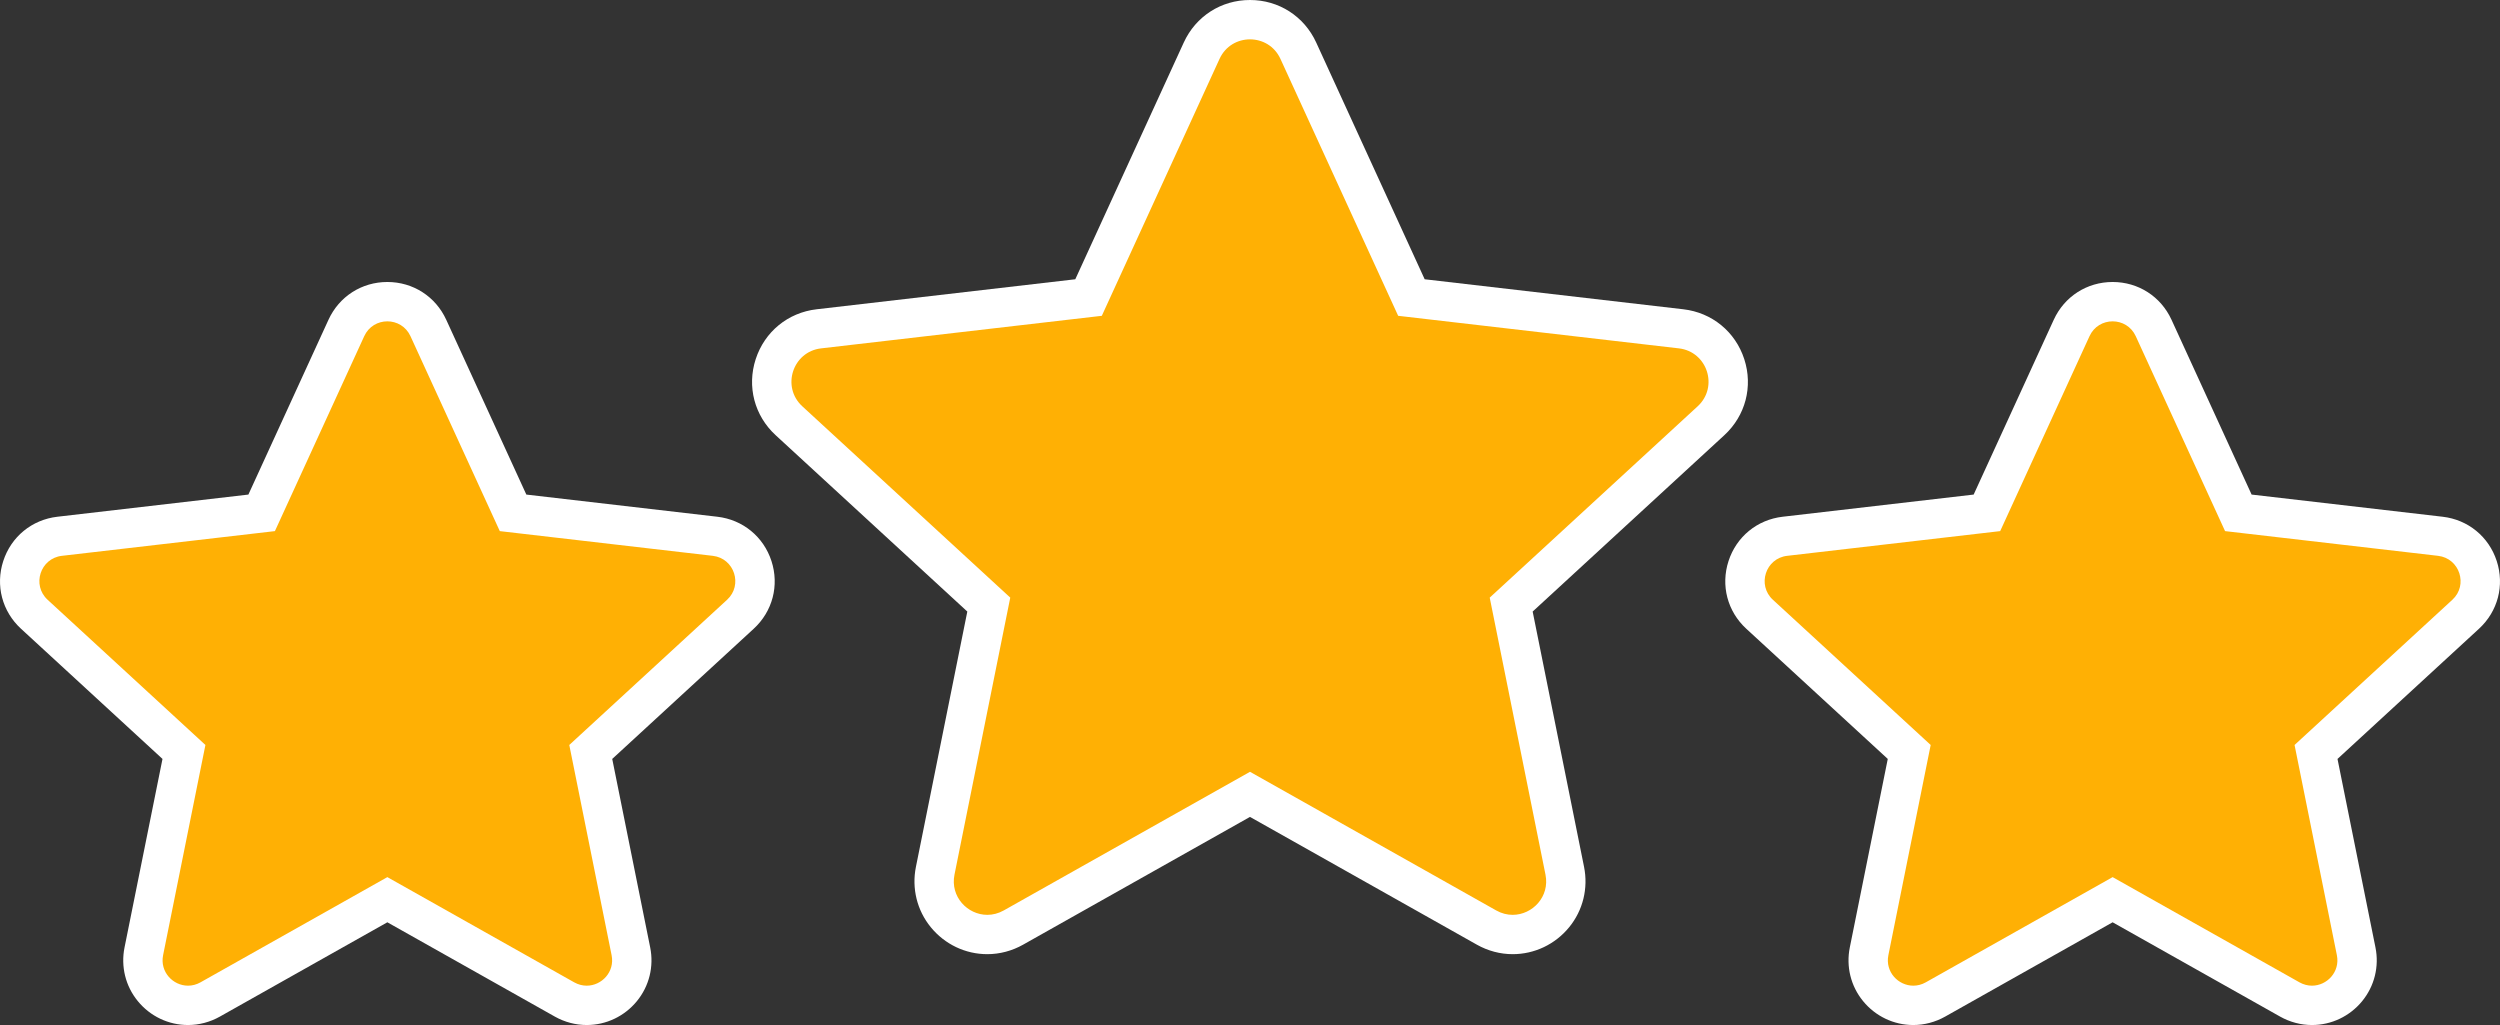 <?xml version="1.0" encoding="UTF-8"?>
<svg id="Layer_2" xmlns="http://www.w3.org/2000/svg" viewBox="0 0 952.95 390.73">
  <rect x="0" y="0" width="952.95" height="390.73" fill="#333333" stroke="none"/>
  <defs>
    <style>
      .cls-1 {
        fill: #ffb004;
      }

      .cls-2 {
        fill: #fff;
      }
    </style>
  </defs>
  <g id="Layer_1-2" data-name="Layer_1">
    <g>
      <g>
        <path class="cls-1" d="M576.59,356.21c-3.44,0-6.87-.91-9.94-2.64l-90.18-50.78-90.18,50.78c-3.07,1.73-6.5,2.64-9.94,2.64-6.01,0-11.89-2.81-15.74-7.51-3.83-4.68-5.34-10.8-4.13-16.79l20.43-101.46-76.16-70.07c-5.9-5.43-8.03-13.55-5.55-21.18s8.97-12.94,16.94-13.87l102.8-11.92,43.11-94.09c3.34-7.29,10.4-11.82,18.42-11.82s15.08,4.53,18.42,11.82l43.11,94.09,102.8,11.92c7.97.92,14.46,6.24,16.94,13.87,2.48,7.63.35,15.74-5.55,21.18l-76.16,70.07,20.43,101.46c1.21,5.99-.3,12.11-4.13,16.79-3.85,4.7-9.74,7.51-15.74,7.51Z"/>
        <path class="cls-2" d="M476.47,15c4.67,0,9.33,2.48,11.61,7.45l44.87,97.93,107,12.41c10.85,1.26,15.21,14.68,7.17,22.08l-79.27,72.93,21.26,105.6c1.69,8.4-4.97,15.32-12.52,15.32-2.07,0-4.21-.52-6.26-1.68l-93.86-52.85-93.86,52.85c-2.05,1.15-4.19,1.68-6.26,1.68-7.55,0-14.21-6.92-12.52-15.32l21.26-105.6-79.27-72.93c-8.04-7.4-3.68-20.82,7.17-22.08l107-12.41,44.87-97.93c2.28-4.97,6.94-7.45,11.61-7.45M476.47,0c-10.99,0-20.66,6.21-25.24,16.2l-41.35,90.25-98.61,11.44c-10.92,1.27-19.81,8.55-23.21,19-3.4,10.45-.48,21.57,7.61,29.01l73.05,67.21-19.59,97.32c-1.65,8.2.42,16.59,5.68,23.02,5.34,6.52,13.19,10.26,21.54,10.26,4.72,0,9.43-1.25,13.62-3.61l86.5-48.71,86.5,48.71c4.19,2.36,8.9,3.61,13.62,3.61,8.35,0,16.21-3.74,21.54-10.26,5.26-6.43,7.33-14.82,5.68-23.02l-19.59-97.32,73.05-67.21c8.09-7.44,11-18.56,7.61-29.01-3.4-10.45-12.29-17.73-23.21-19l-98.61-11.44-41.35-90.25c-4.58-9.99-14.25-16.2-25.24-16.2h0Z"/>
      </g>
      <g>
        <path class="cls-1" d="M223.63,383.23c-2.92,0-5.83-.77-8.43-2.24l-67.55-38.03-67.55,38.03c-2.6,1.46-5.51,2.24-8.43,2.24-5.17,0-10.03-2.32-13.35-6.36-3.25-3.97-4.53-9.16-3.51-14.24l15.3-75.99-57.05-52.49c-5.01-4.61-6.81-11.49-4.71-17.96,2.1-6.47,7.61-10.98,14.37-11.76l77-8.93,32.29-70.47c2.83-6.19,8.82-10.03,15.63-10.03s12.79,3.84,15.63,10.03l32.29,70.47,77,8.93c6.76.78,12.26,5.29,14.37,11.76,2.1,6.47.3,13.35-4.71,17.96l-57.04,52.49,15.3,75.99c1.02,5.08-.26,10.27-3.51,14.24-3.31,4.04-8.18,6.37-13.35,6.37Z"/>
        <path class="cls-2" d="M147.65,122.49c3.54,0,7.08,1.88,8.81,5.65l34.05,74.31,81.2,9.42c8.23.96,11.54,11.14,5.44,16.75l-60.15,55.35,16.13,80.13c1.28,6.38-3.77,11.62-9.5,11.62-1.57,0-3.19-.4-4.75-1.27l-71.23-40.11-71.23,40.11c-1.56.88-3.18,1.27-4.75,1.27-5.73,0-10.78-5.25-9.5-11.62l16.13-80.13-60.15-55.35c-6.1-5.61-2.79-15.8,5.44-16.75l81.2-9.42,34.05-74.31c1.73-3.77,5.27-5.65,8.81-5.65M147.65,107.49c-9.77,0-18.37,5.52-22.44,14.4l-30.53,66.63-72.81,8.45c-9.71,1.13-17.61,7.6-20.63,16.89-3.02,9.29-.43,19.18,6.76,25.8l53.94,49.63-14.47,71.85c-1.47,7.29.37,14.75,5.06,20.47,4.74,5.79,11.72,9.11,19.15,9.11,4.2,0,8.39-1.11,12.11-3.2l63.86-35.96,63.87,35.96c3.72,2.09,7.91,3.2,12.11,3.2,7.43,0,14.41-3.32,19.15-9.11,4.68-5.72,6.53-13.18,5.06-20.47l-14.47-71.85,53.94-49.63c7.19-6.62,9.78-16.5,6.76-25.8-3.02-9.29-10.93-15.77-20.63-16.89l-72.81-8.45-30.53-66.63c-4.07-8.88-12.67-14.4-22.44-14.4h0Z"/>
      </g>
      <g>
        <path class="cls-1" d="M881.27,383.23c-2.92,0-5.83-.77-8.43-2.24l-67.55-38.03-67.55,38.03c-2.6,1.46-5.51,2.24-8.43,2.24-5.17,0-10.03-2.32-13.35-6.36-3.25-3.97-4.53-9.16-3.51-14.24l15.3-75.99-57.05-52.49c-5.01-4.61-6.81-11.49-4.71-17.96,2.1-6.47,7.61-10.98,14.37-11.76l77-8.93,32.29-70.47c2.83-6.19,8.82-10.03,15.62-10.03s12.79,3.84,15.63,10.03l32.29,70.47,77,8.93c6.76.78,12.26,5.29,14.37,11.76,2.1,6.47.3,13.35-4.71,17.96l-57.04,52.49,15.3,75.99c1.02,5.08-.26,10.27-3.51,14.24-3.31,4.04-8.18,6.37-13.35,6.37Z"/>
        <path class="cls-2" d="M805.29,122.49c3.54,0,7.08,1.88,8.81,5.65l34.05,74.31,81.2,9.42c8.23.96,11.54,11.14,5.44,16.75l-60.15,55.35,16.13,80.13c1.28,6.38-3.77,11.62-9.5,11.62-1.57,0-3.19-.4-4.75-1.27l-71.23-40.11-71.23,40.11c-1.56.88-3.18,1.27-4.75,1.27-5.73,0-10.78-5.25-9.5-11.62l16.13-80.13-60.15-55.35c-6.1-5.61-2.79-15.8,5.44-16.75l81.2-9.42,34.05-74.31c1.73-3.77,5.27-5.65,8.81-5.65M805.29,107.49c-9.77,0-18.37,5.52-22.44,14.4l-30.53,66.63-72.81,8.45c-9.71,1.13-17.61,7.6-20.63,16.89-3.02,9.29-.43,19.18,6.76,25.8l53.94,49.63-14.47,71.85c-1.47,7.29.37,14.75,5.06,20.47,4.74,5.79,11.72,9.11,19.15,9.11,4.2,0,8.39-1.11,12.11-3.2l63.86-35.96,63.87,35.96c3.72,2.09,7.91,3.2,12.11,3.2,7.43,0,14.41-3.32,19.15-9.11,4.68-5.72,6.53-13.18,5.06-20.47l-14.47-71.85,53.94-49.63c7.19-6.62,9.78-16.5,6.76-25.8-3.02-9.29-10.93-15.77-20.63-16.89l-72.81-8.45-30.53-66.63c-4.07-8.88-12.67-14.4-22.44-14.4h0Z"/>
      </g>
    </g>
  </g>
</svg>